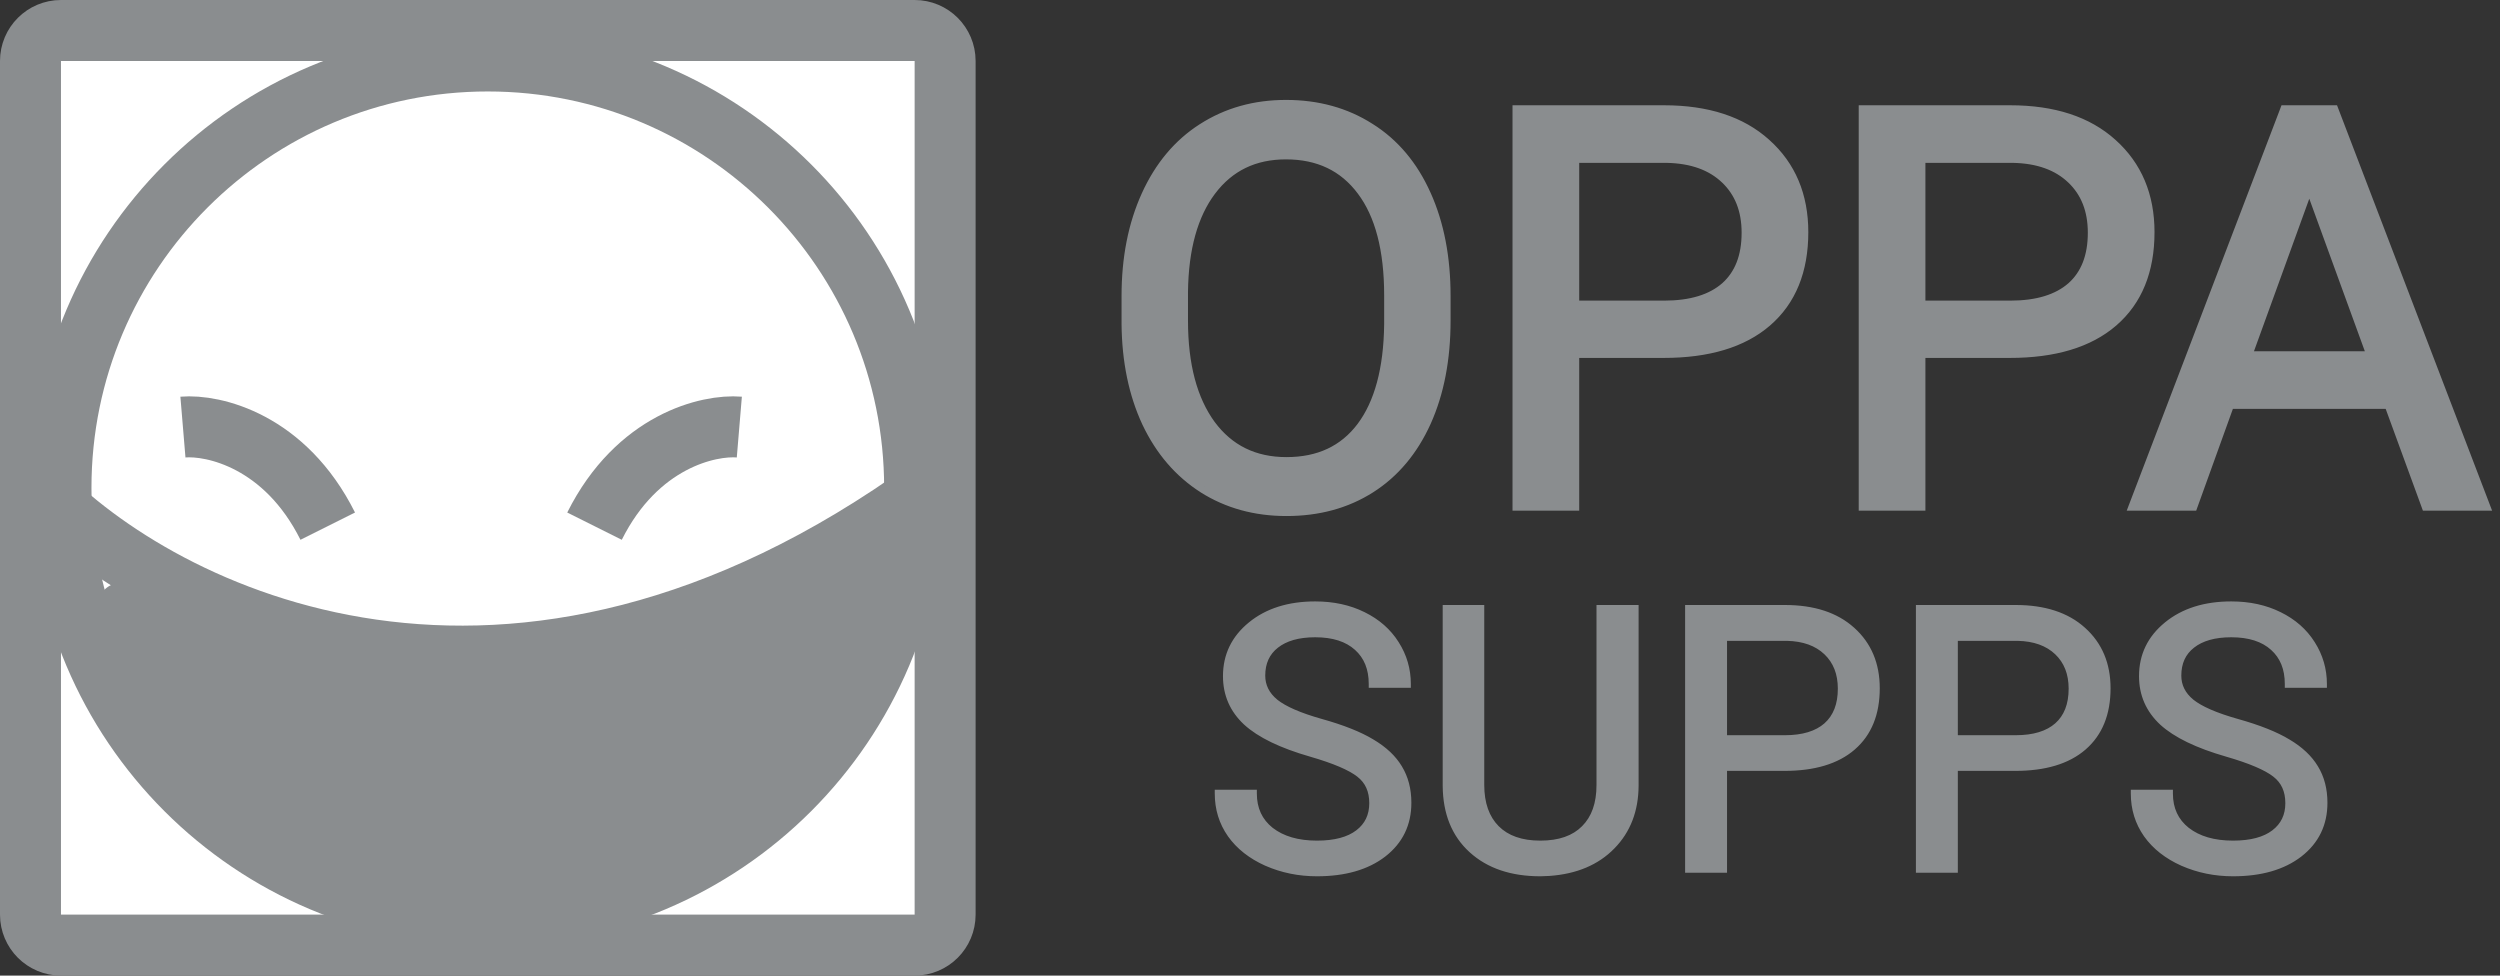 <svg width="164" height="64" viewBox="0 0 164 64" fill="none" xmlns="http://www.w3.org/2000/svg">
<rect x="0" y="0" width="164" height="64" fill="#333333" stroke="none"/>
<path d="M94.658 21.029C94.658 23.537 94.236 25.729 93.393 27.604C92.549 29.467 91.353 30.891 89.807 31.875C88.26 32.859 86.455 33.352 84.393 33.352C82.377 33.352 80.59 32.859 79.031 31.875C77.473 30.879 76.26 29.467 75.393 27.639C74.537 25.799 74.098 23.672 74.074 21.258V19.412C74.074 16.951 74.502 14.777 75.357 12.891C76.213 11.004 77.42 9.562 78.978 8.566C80.549 7.559 82.342 7.055 84.357 7.055C86.408 7.055 88.213 7.553 89.772 8.549C91.342 9.533 92.549 10.969 93.393 12.855C94.236 14.73 94.658 16.916 94.658 19.412V21.029ZM91.301 19.377C91.301 16.342 90.691 14.016 89.473 12.398C88.254 10.77 86.549 9.955 84.357 9.955C82.225 9.955 80.543 10.77 79.312 12.398C78.094 14.016 77.467 16.266 77.432 19.148V21.029C77.432 23.971 78.047 26.285 79.277 27.973C80.519 29.648 82.225 30.486 84.393 30.486C86.572 30.486 88.26 29.695 89.455 28.113C90.65 26.52 91.266 24.24 91.301 21.275V19.377ZM103.096 22.98V33H99.721V7.406H109.16C111.961 7.406 114.152 8.121 115.734 9.551C117.328 10.98 118.125 12.873 118.125 15.229C118.125 17.713 117.346 19.629 115.787 20.977C114.24 22.312 112.02 22.98 109.125 22.98H103.096ZM103.096 20.221H109.16C110.965 20.221 112.348 19.799 113.309 18.955C114.27 18.1 114.75 16.869 114.75 15.264C114.75 13.74 114.27 12.521 113.309 11.607C112.348 10.693 111.029 10.219 109.354 10.184H103.096V20.221ZM125.807 22.98V33H122.432V7.406H131.871C134.672 7.406 136.863 8.121 138.445 9.551C140.039 10.98 140.836 12.873 140.836 15.229C140.836 17.713 140.057 19.629 138.498 20.977C136.951 22.312 134.73 22.98 131.836 22.98H125.807ZM125.807 20.221H131.871C133.676 20.221 135.059 19.799 136.02 18.955C136.98 18.1 137.461 16.869 137.461 15.264C137.461 13.74 136.98 12.521 136.02 11.607C135.059 10.693 133.74 10.219 132.064 10.184H125.807V20.221ZM156.85 26.32H146.127L143.719 33H140.238L150.012 7.406H152.965L162.756 33H159.293L156.85 26.32ZM147.146 23.543H155.848L151.488 11.572L147.146 23.543Z" fill="#8A8D8F"/>
<path d="M93.393 27.604L93.848 27.81L93.849 27.809L93.393 27.604ZM79.031 31.875L78.762 32.296L78.764 32.298L79.031 31.875ZM75.393 27.639L74.939 27.849L74.941 27.853L75.393 27.639ZM74.074 21.258H73.574V21.263L74.074 21.258ZM78.978 8.566L79.248 8.988L79.249 8.987L78.978 8.566ZM89.772 8.549L89.502 8.97L89.506 8.972L89.772 8.549ZM93.393 12.855L92.936 13.06L92.937 13.061L93.393 12.855ZM89.473 12.398L89.072 12.698L89.073 12.699L89.473 12.398ZM79.312 12.398L78.913 12.097L78.913 12.098L79.312 12.398ZM77.432 19.148L76.932 19.142V19.148H77.432ZM79.277 27.973L78.873 28.267L78.876 28.27L79.277 27.973ZM89.455 28.113L89.854 28.415L89.855 28.413L89.455 28.113ZM91.301 21.275L91.801 21.281V21.275H91.301ZM94.158 21.029C94.158 23.482 93.746 25.6 92.937 27.398L93.849 27.809C94.727 25.857 95.158 23.593 95.158 21.029H94.158ZM92.937 27.397C92.129 29.183 90.994 30.527 89.538 31.453L90.075 32.297C91.713 31.254 92.969 29.751 93.848 27.81L92.937 27.397ZM89.538 31.453C88.081 32.38 86.372 32.852 84.393 32.852V33.852C86.538 33.852 88.438 33.338 90.075 32.297L89.538 31.453ZM84.393 32.852C82.462 32.852 80.769 32.382 79.298 31.452L78.764 32.298C80.41 33.337 82.292 33.852 84.393 33.852V32.852ZM79.3 31.454C77.828 30.513 76.675 29.176 75.844 27.424L74.941 27.853C75.844 29.758 77.117 31.245 78.762 32.296L79.3 31.454ZM75.846 27.428C75.026 25.664 74.597 23.609 74.574 21.253L73.574 21.263C73.598 23.735 74.049 25.934 74.939 27.849L75.846 27.428ZM74.574 21.258V19.412H73.574V21.258H74.574ZM74.574 19.412C74.574 17.009 74.992 14.908 75.813 13.097L74.902 12.684C74.012 14.647 73.574 16.893 73.574 19.412H74.574ZM75.813 13.097C76.633 11.288 77.78 9.926 79.248 8.988L78.709 8.145C77.06 9.199 75.793 10.72 74.902 12.684L75.813 13.097ZM79.249 8.987C80.732 8.035 82.43 7.555 84.357 7.555V6.555C82.254 6.555 80.366 7.082 78.709 8.146L79.249 8.987ZM84.357 7.555C86.323 7.555 88.033 8.031 89.502 8.97L90.041 8.128C88.393 7.075 86.493 6.555 84.357 6.555V7.555ZM89.506 8.972C90.983 9.898 92.128 11.252 92.936 13.06L93.849 12.651C92.97 10.685 91.701 9.168 90.037 8.125L89.506 8.972ZM92.937 13.061C93.746 14.859 94.158 16.972 94.158 19.412H95.158C95.158 16.86 94.727 14.602 93.849 12.65L92.937 13.061ZM94.158 19.412V21.029H95.158V19.412H94.158ZM91.801 19.377C91.801 16.285 91.181 13.835 89.872 12.098L89.073 12.699C90.201 14.196 90.801 16.399 90.801 19.377H91.801ZM89.873 12.099C88.552 10.333 86.692 9.455 84.357 9.455V10.455C86.405 10.455 87.956 11.206 89.072 12.698L89.873 12.099ZM84.357 9.455C82.076 9.455 80.243 10.337 78.913 12.097L79.712 12.7C80.843 11.202 82.373 10.455 84.357 10.455V9.455ZM78.913 12.098C77.608 13.829 76.968 16.197 76.932 19.142L77.932 19.154C77.966 16.335 78.579 14.202 79.712 12.699L78.913 12.098ZM76.932 19.148V21.029H77.932V19.148H76.932ZM76.932 21.029C76.932 24.035 77.56 26.466 78.873 28.267L79.681 27.678C78.534 26.105 77.932 23.907 77.932 21.029H76.932ZM78.876 28.27C80.216 30.079 82.074 30.986 84.393 30.986V29.986C82.376 29.986 80.823 29.218 79.679 27.675L78.876 28.27ZM84.393 30.986C86.711 30.986 88.554 30.136 89.854 28.415L89.056 27.812C87.966 29.255 86.433 29.986 84.393 29.986V30.986ZM89.855 28.413C91.138 26.702 91.765 24.303 91.801 21.281L90.801 21.27C90.766 24.177 90.162 26.337 89.055 27.813L89.855 28.413ZM91.801 21.275V19.377H90.801V21.275H91.801ZM103.096 22.98V22.48H102.596V22.98H103.096ZM103.096 33V33.5H103.596V33H103.096ZM99.721 33H99.221V33.5H99.721V33ZM99.721 7.406V6.906H99.221V7.406H99.721ZM115.734 9.551L115.399 9.922L115.4 9.923L115.734 9.551ZM115.787 20.977L116.114 21.355V21.355L115.787 20.977ZM103.096 20.221H102.596V20.721H103.096V20.221ZM113.309 18.955L113.639 19.331L113.641 19.328L113.309 18.955ZM109.354 10.184L109.364 9.684H109.354V10.184ZM103.096 10.184V9.684H102.596V10.184H103.096ZM102.596 22.98V33H103.596V22.98H102.596ZM103.096 32.5H99.721V33.5H103.096V32.5ZM100.221 33V7.406H99.221V33H100.221ZM99.721 7.906H109.16V6.906H99.721V7.906ZM109.16 7.906C111.877 7.906 113.935 8.598 115.399 9.922L116.07 9.18C114.37 7.644 112.045 6.906 109.16 6.906V7.906ZM115.4 9.923C116.877 11.248 117.625 12.999 117.625 15.229H118.625C118.625 12.747 117.779 10.713 116.068 9.179L115.4 9.923ZM117.625 15.229C117.625 17.6 116.886 19.365 115.46 20.598L116.114 21.355C117.805 19.893 118.625 17.825 118.625 15.229H117.625ZM115.46 20.598C114.036 21.828 111.949 22.48 109.125 22.48V23.48C112.09 23.48 114.445 22.797 116.114 21.355L115.46 20.598ZM109.125 22.48H103.096V23.48H109.125V22.48ZM103.096 20.721H109.16V19.721H103.096V20.721ZM109.16 20.721C111.037 20.721 112.555 20.282 113.638 19.331L112.979 18.579C112.14 19.315 110.893 19.721 109.16 19.721V20.721ZM113.641 19.328C114.734 18.355 115.25 16.974 115.25 15.264H114.25C114.25 16.765 113.805 17.844 112.976 18.582L113.641 19.328ZM115.25 15.264C115.25 13.626 114.728 12.268 113.653 11.245L112.964 11.97C113.811 12.775 114.25 13.855 114.25 15.264H115.25ZM113.653 11.245C112.58 10.224 111.13 9.721 109.364 9.684L109.343 10.684C110.928 10.717 112.115 11.162 112.964 11.97L113.653 11.245ZM109.354 9.684H103.096V10.684H109.354V9.684ZM102.596 10.184V20.221H103.596V10.184H102.596ZM125.807 22.98V22.48H125.307V22.98H125.807ZM125.807 33V33.5H126.307V33H125.807ZM122.432 33H121.932V33.5H122.432V33ZM122.432 7.406V6.906H121.932V7.406H122.432ZM138.445 9.551L138.11 9.922L138.111 9.923L138.445 9.551ZM138.498 20.977L138.825 21.355V21.355L138.498 20.977ZM125.807 20.221H125.307V20.721H125.807V20.221ZM136.02 18.955L136.349 19.331L136.352 19.328L136.02 18.955ZM132.064 10.184L132.075 9.684H132.064V10.184ZM125.807 10.184V9.684H125.307V10.184H125.807ZM125.307 22.98V33H126.307V22.98H125.307ZM125.807 32.5H122.432V33.5H125.807V32.5ZM122.932 33V7.406H121.932V33H122.932ZM122.432 7.906H131.871V6.906H122.432V7.906ZM131.871 7.906C134.588 7.906 136.646 8.598 138.11 9.922L138.781 9.18C137.081 7.644 134.756 6.906 131.871 6.906V7.906ZM138.111 9.923C139.588 11.248 140.336 12.999 140.336 15.229H141.336C141.336 12.747 140.49 10.713 138.779 9.179L138.111 9.923ZM140.336 15.229C140.336 17.6 139.597 19.365 138.171 20.598L138.825 21.355C140.516 19.893 141.336 17.825 141.336 15.229H140.336ZM138.171 20.598C136.747 21.828 134.66 22.48 131.836 22.48V23.48C134.801 23.48 137.156 22.797 138.825 21.355L138.171 20.598ZM131.836 22.48H125.807V23.48H131.836V22.48ZM125.807 20.721H131.871V19.721H125.807V20.721ZM131.871 20.721C133.748 20.721 135.266 20.282 136.349 19.331L135.69 18.579C134.851 19.315 133.604 19.721 131.871 19.721V20.721ZM136.352 19.328C137.445 18.355 137.961 16.974 137.961 15.264H136.961C136.961 16.765 136.516 17.844 135.687 18.582L136.352 19.328ZM137.961 15.264C137.961 13.626 137.439 12.268 136.364 11.245L135.675 11.97C136.522 12.775 136.961 13.855 136.961 15.264H137.961ZM136.364 11.245C135.291 10.224 133.841 9.721 132.075 9.684L132.054 10.684C133.639 10.717 134.826 11.162 135.675 11.97L136.364 11.245ZM132.064 9.684H125.807V10.684H132.064V9.684ZM125.307 10.184V20.221H126.307V10.184H125.307ZM156.85 26.32L157.319 26.148L157.199 25.82H156.85V26.32ZM146.127 26.32V25.82H145.776L145.657 26.151L146.127 26.32ZM143.719 33V33.5H144.07L144.189 33.17L143.719 33ZM140.238 33L139.771 32.822L139.512 33.5H140.238V33ZM150.012 7.406V6.906H149.667L149.545 7.228L150.012 7.406ZM152.965 7.406L153.432 7.228L153.309 6.906H152.965V7.406ZM162.756 33V33.5H163.482L163.223 32.821L162.756 33ZM159.293 33L158.823 33.172L158.943 33.5H159.293V33ZM147.146 23.543L146.676 23.372L146.433 24.043H147.146V23.543ZM155.848 23.543V24.043H156.562L156.317 23.372L155.848 23.543ZM151.488 11.572L151.958 11.401L151.487 10.108L151.018 11.402L151.488 11.572ZM156.85 25.82H146.127V26.82H156.85V25.82ZM145.657 26.151L143.248 32.83L144.189 33.17L146.597 26.49L145.657 26.151ZM143.719 32.5H140.238V33.5H143.719V32.5ZM140.705 33.178L150.479 7.585L149.545 7.228L139.771 32.822L140.705 33.178ZM150.012 7.906H152.965V6.906H150.012V7.906ZM152.498 7.585L162.289 33.179L163.223 32.821L153.432 7.228L152.498 7.585ZM162.756 32.5H159.293V33.5H162.756V32.5ZM159.763 32.828L157.319 26.148L156.38 26.492L158.823 33.172L159.763 32.828ZM147.146 24.043H155.848V23.043H147.146V24.043ZM156.317 23.372L151.958 11.401L151.018 11.743L155.378 23.714L156.317 23.372ZM151.018 11.402L146.676 23.372L147.617 23.713L151.958 11.743L151.018 11.402Z" fill="#8A8D8F"/>
<path d="M86.008 49.395C84.078 48.84 82.672 48.16 81.789 47.355C80.914 46.543 80.477 45.543 80.477 44.355C80.477 43.012 81.012 41.902 82.082 41.027C83.16 40.145 84.559 39.703 86.277 39.703C87.449 39.703 88.492 39.93 89.406 40.383C90.328 40.836 91.039 41.461 91.539 42.258C92.047 43.055 92.301 43.926 92.301 44.871H90.039C90.039 43.84 89.711 43.031 89.055 42.445C88.398 41.852 87.473 41.555 86.277 41.555C85.168 41.555 84.301 41.801 83.676 42.293C83.059 42.777 82.75 43.453 82.75 44.32C82.75 45.016 83.043 45.605 83.629 46.09C84.223 46.566 85.227 47.004 86.641 47.402C88.062 47.801 89.172 48.242 89.969 48.727C90.773 49.203 91.367 49.762 91.75 50.402C92.141 51.043 92.336 51.797 92.336 52.664C92.336 54.047 91.797 55.156 90.719 55.992C89.641 56.82 88.199 57.234 86.394 57.234C85.223 57.234 84.129 57.012 83.113 56.566C82.098 56.113 81.312 55.496 80.758 54.715C80.211 53.934 79.938 53.047 79.938 52.055H82.199C82.199 53.086 82.578 53.902 83.336 54.504C84.102 55.098 85.121 55.395 86.394 55.395C87.582 55.395 88.492 55.152 89.125 54.668C89.758 54.184 90.074 53.523 90.074 52.688C90.074 51.852 89.781 51.207 89.195 50.754C88.609 50.293 87.547 49.84 86.008 49.395ZM107.242 39.938V51.539C107.234 53.148 106.727 54.465 105.719 55.488C104.719 56.512 103.359 57.086 101.641 57.211L101.043 57.234C99.176 57.234 97.688 56.73 96.578 55.723C95.469 54.715 94.906 53.328 94.891 51.562V39.938H97.117V51.492C97.117 52.727 97.457 53.688 98.137 54.375C98.816 55.055 99.785 55.395 101.043 55.395C102.316 55.395 103.289 55.055 103.961 54.375C104.641 53.695 104.98 52.738 104.98 51.504V39.938H107.242ZM113.043 50.32V57H110.793V39.938H117.086C118.953 39.938 120.414 40.414 121.469 41.367C122.531 42.32 123.062 43.582 123.062 45.152C123.062 46.809 122.543 48.086 121.504 48.984C120.473 49.875 118.992 50.32 117.062 50.32H113.043ZM113.043 48.48H117.086C118.289 48.48 119.211 48.199 119.852 47.637C120.492 47.066 120.812 46.246 120.812 45.176C120.812 44.16 120.492 43.348 119.852 42.738C119.211 42.129 118.332 41.812 117.215 41.789H113.043V48.48ZM128.184 50.32V57H125.934V39.938H132.227C134.094 39.938 135.555 40.414 136.609 41.367C137.672 42.32 138.203 43.582 138.203 45.152C138.203 46.809 137.684 48.086 136.645 48.984C135.613 49.875 134.133 50.32 132.203 50.32H128.184ZM128.184 48.48H132.227C133.43 48.48 134.352 48.199 134.992 47.637C135.633 47.066 135.953 46.246 135.953 45.176C135.953 44.16 135.633 43.348 134.992 42.738C134.352 42.129 133.473 41.812 132.355 41.789H128.184V48.48ZM146.102 49.395C144.172 48.84 142.766 48.16 141.883 47.355C141.008 46.543 140.57 45.543 140.57 44.355C140.57 43.012 141.105 41.902 142.176 41.027C143.254 40.145 144.652 39.703 146.371 39.703C147.543 39.703 148.586 39.93 149.5 40.383C150.422 40.836 151.133 41.461 151.633 42.258C152.141 43.055 152.395 43.926 152.395 44.871H150.133C150.133 43.84 149.805 43.031 149.148 42.445C148.492 41.852 147.566 41.555 146.371 41.555C145.262 41.555 144.395 41.801 143.77 42.293C143.152 42.777 142.844 43.453 142.844 44.32C142.844 45.016 143.137 45.605 143.723 46.09C144.316 46.566 145.32 47.004 146.734 47.402C148.156 47.801 149.266 48.242 150.062 48.727C150.867 49.203 151.461 49.762 151.844 50.402C152.234 51.043 152.43 51.797 152.43 52.664C152.43 54.047 151.891 55.156 150.812 55.992C149.734 56.82 148.293 57.234 146.488 57.234C145.316 57.234 144.223 57.012 143.207 56.566C142.191 56.113 141.406 55.496 140.852 54.715C140.305 53.934 140.031 53.047 140.031 52.055H142.293C142.293 53.086 142.672 53.902 143.43 54.504C144.195 55.098 145.215 55.395 146.488 55.395C147.676 55.395 148.586 55.152 149.219 54.668C149.852 54.184 150.168 53.523 150.168 52.688C150.168 51.852 149.875 51.207 149.289 50.754C148.703 50.293 147.641 49.84 146.102 49.395Z" fill="#8A8D8F"/>
<path d="M86.008 49.395L86.077 49.154L86.077 49.154L86.008 49.395ZM81.789 47.355L81.619 47.539L81.621 47.54L81.789 47.355ZM82.082 41.027L82.24 41.221L82.24 41.221L82.082 41.027ZM89.406 40.383L89.295 40.607L89.296 40.607L89.406 40.383ZM91.539 42.258L91.327 42.391L91.328 42.392L91.539 42.258ZM92.301 44.871V45.121H92.551V44.871H92.301ZM90.039 44.871H89.789V45.121H90.039V44.871ZM89.055 42.445L88.887 42.631L88.888 42.632L89.055 42.445ZM83.676 42.293L83.83 42.49L83.831 42.489L83.676 42.293ZM83.629 46.09L83.47 46.282L83.472 46.285L83.629 46.09ZM86.641 47.402L86.573 47.643L86.573 47.643L86.641 47.402ZM89.969 48.727L89.839 48.94L89.841 48.942L89.969 48.727ZM91.75 50.402L91.535 50.531L91.537 50.532L91.75 50.402ZM90.719 55.992L90.871 56.191L90.872 56.19L90.719 55.992ZM83.113 56.566L83.011 56.795L83.013 56.795L83.113 56.566ZM80.758 54.715L80.553 54.858L80.554 54.86L80.758 54.715ZM79.938 52.055V51.805H79.688V52.055H79.938ZM82.199 52.055H82.449V51.805H82.199V52.055ZM83.336 54.504L83.18 54.7L83.183 54.702L83.336 54.504ZM89.195 50.754L89.041 50.95L89.042 50.952L89.195 50.754ZM86.077 49.154C84.162 48.604 82.799 47.938 81.957 47.171L81.621 47.54C82.545 48.383 83.994 49.076 85.939 49.635L86.077 49.154ZM81.959 47.172C81.135 46.407 80.727 45.473 80.727 44.355H80.227C80.227 45.613 80.693 46.679 81.619 47.539L81.959 47.172ZM80.727 44.355C80.727 43.089 81.226 42.05 82.24 41.221L81.924 40.834C80.797 41.755 80.227 42.934 80.227 44.355H80.727ZM82.24 41.221C83.264 40.383 84.602 39.953 86.277 39.953V39.453C84.515 39.453 83.056 39.907 81.924 40.834L82.24 41.221ZM86.277 39.953C87.416 39.953 88.421 40.173 89.295 40.607L89.517 40.159C88.564 39.686 87.482 39.453 86.277 39.453V39.953ZM89.296 40.607C90.18 41.042 90.854 41.637 91.327 42.391L91.751 42.125C91.224 41.285 90.476 40.63 89.516 40.158L89.296 40.607ZM91.328 42.392C91.811 43.149 92.051 43.973 92.051 44.871H92.551C92.551 43.878 92.283 42.961 91.75 42.123L91.328 42.392ZM92.301 44.621H90.039V45.121H92.301V44.621ZM90.289 44.871C90.289 43.782 89.94 42.901 89.221 42.259L88.888 42.632C89.482 43.162 89.789 43.898 89.789 44.871H90.289ZM89.222 42.26C88.506 41.612 87.513 41.305 86.277 41.305V41.805C87.433 41.805 88.291 42.091 88.887 42.631L89.222 42.26ZM86.277 41.305C85.134 41.305 84.205 41.558 83.521 42.097L83.831 42.489C84.397 42.043 85.202 41.805 86.277 41.805V41.305ZM83.521 42.096C82.837 42.633 82.5 43.386 82.5 44.32H83C83 43.521 83.28 42.921 83.83 42.49L83.521 42.096ZM82.5 44.32C82.5 45.098 82.832 45.756 83.47 46.282L83.788 45.897C83.254 45.455 83 44.934 83 44.32H82.5ZM83.472 46.285C84.107 46.794 85.151 47.242 86.573 47.643L86.708 47.162C85.302 46.766 84.339 46.339 83.785 45.895L83.472 46.285ZM86.573 47.643C87.984 48.038 89.069 48.472 89.839 48.94L90.099 48.513C89.274 48.012 88.141 47.563 86.708 47.162L86.573 47.643ZM89.841 48.942C90.619 49.402 91.179 49.934 91.535 50.531L91.965 50.274C91.556 49.59 90.928 49.004 90.096 48.511L89.841 48.942ZM91.537 50.532C91.9 51.128 92.086 51.836 92.086 52.664H92.586C92.586 51.758 92.382 50.958 91.963 50.272L91.537 50.532ZM92.086 52.664C92.086 53.971 91.582 55.007 90.566 55.795L90.872 56.19C92.012 55.306 92.586 54.123 92.586 52.664H92.086ZM90.567 55.794C89.544 56.579 88.162 56.984 86.394 56.984V57.484C88.236 57.484 89.737 57.062 90.871 56.191L90.567 55.794ZM86.394 56.984C85.255 56.984 84.196 56.768 83.214 56.337L83.013 56.795C84.062 57.255 85.19 57.484 86.394 57.484V56.984ZM83.215 56.338C82.234 55.9 81.487 55.309 80.962 54.57L80.554 54.86C81.138 55.683 81.962 56.326 83.011 56.795L83.215 56.338ZM80.963 54.572C80.446 53.834 80.188 52.998 80.188 52.055H79.688C79.688 53.096 79.975 54.033 80.553 54.858L80.963 54.572ZM79.938 52.305H82.199V51.805H79.938V52.305ZM81.949 52.055C81.949 53.156 82.359 54.047 83.18 54.7L83.491 54.308C82.798 53.757 82.449 53.015 82.449 52.055H81.949ZM83.183 54.702C84.004 55.339 85.083 55.645 86.394 55.645V55.145C85.159 55.145 84.199 54.857 83.489 54.306L83.183 54.702ZM86.394 55.645C87.611 55.645 88.584 55.397 89.277 54.867L88.973 54.469C88.401 54.908 87.553 55.145 86.394 55.145V55.645ZM89.277 54.867C89.975 54.332 90.324 53.597 90.324 52.688H89.824C89.824 53.45 89.541 54.035 88.973 54.469L89.277 54.867ZM90.324 52.688C90.324 51.785 90.004 51.063 89.348 50.556L89.042 50.952C89.559 51.351 89.824 51.918 89.824 52.688H90.324ZM89.35 50.557C88.723 50.064 87.62 49.601 86.077 49.154L85.938 49.635C87.474 50.079 88.496 50.522 89.041 50.95L89.35 50.557ZM107.242 39.938H107.492V39.688H107.242V39.938ZM107.242 51.539L107.492 51.54V51.539H107.242ZM105.719 55.488L105.541 55.313L105.54 55.314L105.719 55.488ZM101.641 57.211L101.65 57.461L101.659 57.46L101.641 57.211ZM101.043 57.234V57.485L101.053 57.484L101.043 57.234ZM94.891 51.562H94.641V51.565L94.891 51.562ZM94.891 39.938V39.688H94.641V39.938H94.891ZM97.117 39.938H97.367V39.688H97.117V39.938ZM98.137 54.375L97.959 54.551L97.96 54.552L98.137 54.375ZM103.961 54.375L103.784 54.198L103.783 54.199L103.961 54.375ZM104.98 39.938V39.688H104.73V39.938H104.98ZM106.992 39.938V51.539H107.492V39.938H106.992ZM106.992 51.538C106.985 53.091 106.497 54.342 105.541 55.313L105.897 55.664C106.956 54.588 107.484 53.206 107.492 51.54L106.992 51.538ZM105.54 55.314C104.591 56.285 103.293 56.84 101.622 56.962L101.659 57.46C103.425 57.332 104.847 56.739 105.898 55.663L105.54 55.314ZM101.631 56.961L101.033 56.985L101.053 57.484L101.65 57.461L101.631 56.961ZM101.043 56.984C99.222 56.984 97.799 56.494 96.746 55.538L96.41 55.908C97.576 56.967 99.129 57.484 101.043 57.484V56.984ZM96.746 55.538C95.698 54.585 95.156 53.27 95.141 51.56L94.641 51.565C94.657 53.386 95.24 54.845 96.41 55.908L96.746 55.538ZM95.141 51.562V39.938H94.641V51.562H95.141ZM94.891 40.188H97.117V39.688H94.891V40.188ZM96.867 39.938V51.492H97.367V39.938H96.867ZM96.867 51.492C96.867 52.773 97.221 53.804 97.959 54.551L98.314 54.199C97.693 53.571 97.367 52.68 97.367 51.492H96.867ZM97.96 54.552C98.7 55.291 99.74 55.645 101.043 55.645V55.145C99.83 55.145 98.933 54.818 98.314 54.198L97.96 54.552ZM101.043 55.645C102.36 55.645 103.406 55.292 104.139 54.551L103.783 54.199C103.172 54.817 102.273 55.145 101.043 55.145V55.645ZM104.138 54.552C104.877 53.813 105.23 52.785 105.23 51.504H104.73C104.73 52.692 104.405 53.578 103.784 54.198L104.138 54.552ZM105.23 51.504V39.938H104.73V51.504H105.23ZM104.98 40.188H107.242V39.688H104.98V40.188ZM113.043 50.32V50.07H112.793V50.32H113.043ZM113.043 57V57.25H113.293V57H113.043ZM110.793 57H110.543V57.25H110.793V57ZM110.793 39.938V39.688H110.543V39.938H110.793ZM121.469 41.367L121.301 41.553L121.302 41.553L121.469 41.367ZM121.504 48.984L121.667 49.174V49.173L121.504 48.984ZM113.043 48.48H112.793V48.73H113.043V48.48ZM119.852 47.637L120.017 47.825L120.018 47.823L119.852 47.637ZM117.215 41.789L117.22 41.539H117.215V41.789ZM113.043 41.789V41.539H112.793V41.789H113.043ZM112.793 50.32V57H113.293V50.32H112.793ZM113.043 56.75H110.793V57.25H113.043V56.75ZM111.043 57V39.938H110.543V57H111.043ZM110.793 40.188H117.086V39.688H110.793V40.188ZM117.086 40.188C118.911 40.188 120.305 40.653 121.301 41.553L121.636 41.182C120.523 40.175 118.995 39.688 117.086 39.688V40.188ZM121.302 41.553C122.306 42.454 122.812 43.645 122.812 45.152H123.312C123.312 43.519 122.757 42.187 121.636 41.181L121.302 41.553ZM122.812 45.152C122.812 46.752 122.313 47.954 121.34 48.795L121.667 49.173C122.773 48.218 123.312 46.865 123.312 45.152H122.812ZM121.341 48.795C120.37 49.633 118.957 50.07 117.062 50.07V50.57C119.027 50.57 120.575 50.117 121.667 49.174L121.341 48.795ZM117.062 50.07H113.043V50.57H117.062V50.07ZM113.043 48.73H117.086V48.23H113.043V48.73ZM117.086 48.73C118.325 48.73 119.315 48.441 120.017 47.825L119.687 47.449C119.107 47.958 118.253 48.23 117.086 48.23V48.73ZM120.018 47.823C120.724 47.194 121.062 46.298 121.062 45.176H120.562C120.562 46.194 120.26 46.938 119.685 47.45L120.018 47.823ZM121.062 45.176C121.062 44.103 120.722 43.221 120.024 42.557L119.679 42.919C120.263 43.474 120.562 44.218 120.562 45.176H121.062ZM120.024 42.557C119.327 41.894 118.383 41.563 117.22 41.539L117.21 42.039C118.282 42.062 119.095 42.364 119.679 42.919L120.024 42.557ZM117.215 41.539H113.043V42.039H117.215V41.539ZM112.793 41.789V48.48H113.293V41.789H112.793ZM128.184 50.32V50.07H127.934V50.32H128.184ZM128.184 57V57.25H128.434V57H128.184ZM125.934 57H125.684V57.25H125.934V57ZM125.934 39.938V39.688H125.684V39.938H125.934ZM136.609 41.367L136.442 41.553V41.553L136.609 41.367ZM136.645 48.984L136.808 49.174V49.173L136.645 48.984ZM128.184 48.48H127.934V48.73H128.184V48.48ZM134.992 47.637L135.157 47.825L135.158 47.823L134.992 47.637ZM132.355 41.789L132.361 41.539H132.355V41.789ZM128.184 41.789V41.539H127.934V41.789H128.184ZM127.934 50.32V57H128.434V50.32H127.934ZM128.184 56.75H125.934V57.25H128.184V56.75ZM126.184 57V39.938H125.684V57H126.184ZM125.934 40.188H132.227V39.688H125.934V40.188ZM132.227 40.188C134.052 40.188 135.446 40.653 136.442 41.553L136.777 41.182C135.663 40.175 134.136 39.688 132.227 39.688V40.188ZM136.442 41.553C137.446 42.454 137.953 43.645 137.953 45.152H138.453C138.453 43.519 137.897 42.187 136.776 41.181L136.442 41.553ZM137.953 45.152C137.953 46.752 137.454 47.954 136.481 48.795L136.808 49.173C137.913 48.218 138.453 46.865 138.453 45.152H137.953ZM136.481 48.795C135.511 49.633 134.098 50.07 132.203 50.07V50.57C134.168 50.57 135.716 50.117 136.808 49.174L136.481 48.795ZM132.203 50.07H128.184V50.57H132.203V50.07ZM128.184 48.73H132.227V48.23H128.184V48.73ZM132.227 48.73C133.466 48.73 134.455 48.441 135.157 47.825L134.827 47.449C134.248 47.958 133.394 48.23 132.227 48.23V48.73ZM135.158 47.823C135.865 47.194 136.203 46.298 136.203 45.176H135.703C135.703 46.194 135.401 46.938 134.826 47.45L135.158 47.823ZM136.203 45.176C136.203 44.103 135.862 43.221 135.164 42.557L134.82 42.919C135.403 43.474 135.703 44.218 135.703 45.176H136.203ZM135.164 42.557C134.468 41.894 133.523 41.563 132.361 41.539L132.35 42.039C133.422 42.062 134.235 42.364 134.82 42.919L135.164 42.557ZM132.355 41.539H128.184V42.039H132.355V41.539ZM127.934 41.789V48.48H128.434V41.789H127.934ZM146.102 49.395L146.171 49.154V49.154L146.102 49.395ZM141.883 47.355L141.713 47.539L141.714 47.54L141.883 47.355ZM142.176 41.027L142.334 41.221V41.221L142.176 41.027ZM149.5 40.383L149.389 40.607L149.39 40.607L149.5 40.383ZM151.633 42.258L151.421 42.391L151.422 42.392L151.633 42.258ZM152.395 44.871V45.121H152.645V44.871H152.395ZM150.133 44.871H149.883V45.121H150.133V44.871ZM149.148 42.445L148.981 42.631L148.982 42.632L149.148 42.445ZM143.77 42.293L143.924 42.49V42.489L143.77 42.293ZM143.723 46.09L143.563 46.282L143.566 46.285L143.723 46.09ZM146.734 47.402L146.667 47.643V47.643L146.734 47.402ZM150.062 48.727L149.933 48.94L149.935 48.942L150.062 48.727ZM151.844 50.402L151.629 50.531L151.63 50.532L151.844 50.402ZM150.812 55.992L150.965 56.191L150.966 56.19L150.812 55.992ZM143.207 56.566L143.105 56.795L143.107 56.795L143.207 56.566ZM140.852 54.715L140.647 54.858L140.648 54.86L140.852 54.715ZM140.031 52.055V51.805H139.781V52.055H140.031ZM142.293 52.055H142.543V51.805H142.293V52.055ZM143.43 54.504L143.274 54.7L143.276 54.702L143.43 54.504ZM149.289 50.754L149.134 50.95L149.136 50.952L149.289 50.754ZM146.171 49.154C144.256 48.604 142.893 47.938 142.051 47.171L141.714 47.54C142.639 48.383 144.088 49.076 146.032 49.635L146.171 49.154ZM142.053 47.172C141.229 46.407 140.82 45.473 140.82 44.355H140.32C140.32 45.613 140.787 46.679 141.713 47.539L142.053 47.172ZM140.82 44.355C140.82 43.089 141.32 42.05 142.334 41.221L142.018 40.834C140.891 41.755 140.32 42.934 140.32 44.355H140.82ZM142.334 41.221C143.358 40.383 144.696 39.953 146.371 39.953V39.453C144.608 39.453 143.15 39.907 142.017 40.834L142.334 41.221ZM146.371 39.953C147.51 39.953 148.514 40.173 149.389 40.607L149.611 40.159C148.658 39.686 147.576 39.453 146.371 39.453V39.953ZM149.39 40.607C150.274 41.042 150.948 41.637 151.421 42.391L151.845 42.125C151.318 41.285 150.57 40.63 149.61 40.158L149.39 40.607ZM151.422 42.392C151.904 43.149 152.145 43.973 152.145 44.871H152.645C152.645 43.878 152.377 42.961 151.844 42.123L151.422 42.392ZM152.395 44.621H150.133V45.121H152.395V44.621ZM150.383 44.871C150.383 43.782 150.034 42.901 149.315 42.259L148.982 42.632C149.576 43.162 149.883 43.898 149.883 44.871H150.383ZM149.316 42.26C148.6 41.612 147.606 41.305 146.371 41.305V41.805C147.526 41.805 148.384 42.091 148.981 42.631L149.316 42.26ZM146.371 41.305C145.227 41.305 144.298 41.558 143.615 42.097L143.924 42.489C144.491 42.043 145.296 41.805 146.371 41.805V41.305ZM143.615 42.096C142.931 42.633 142.594 43.386 142.594 44.32H143.094C143.094 43.521 143.374 42.921 143.924 42.49L143.615 42.096ZM142.594 44.32C142.594 45.098 142.926 45.756 143.563 46.282L143.882 45.897C143.347 45.455 143.094 44.934 143.094 44.32H142.594ZM143.566 46.285C144.201 46.794 145.245 47.242 146.667 47.643L146.802 47.162C145.396 46.766 144.432 46.339 143.879 45.895L143.566 46.285ZM146.667 47.643C148.078 48.038 149.163 48.472 149.933 48.94L150.192 48.513C149.368 48.012 148.234 47.563 146.802 47.162L146.667 47.643ZM149.935 48.942C150.713 49.402 151.272 49.934 151.629 50.531L152.058 50.274C151.649 49.59 151.022 49.004 150.19 48.511L149.935 48.942ZM151.63 50.532C151.993 51.128 152.18 51.836 152.18 52.664H152.68C152.68 51.758 152.475 50.958 152.057 50.272L151.63 50.532ZM152.18 52.664C152.18 53.971 151.675 55.007 150.659 55.795L150.966 56.19C152.106 55.306 152.68 54.123 152.68 52.664H152.18ZM150.66 55.794C149.638 56.579 148.256 56.984 146.488 56.984V57.484C148.33 57.484 149.831 57.062 150.965 56.191L150.66 55.794ZM146.488 56.984C145.349 56.984 144.29 56.768 143.307 56.337L143.107 56.795C144.156 57.255 145.284 57.484 146.488 57.484V56.984ZM143.309 56.338C142.327 55.9 141.58 55.309 141.055 54.57L140.648 54.86C141.232 55.683 142.055 56.326 143.105 56.795L143.309 56.338ZM141.056 54.572C140.54 53.834 140.281 52.998 140.281 52.055H139.781C139.781 53.096 140.069 54.033 140.647 54.858L141.056 54.572ZM140.031 52.305H142.293V51.805H140.031V52.305ZM142.043 52.055C142.043 53.156 142.452 54.047 143.274 54.7L143.585 54.308C142.891 53.757 142.543 53.015 142.543 52.055H142.043ZM143.276 54.702C144.098 55.339 145.177 55.645 146.488 55.645V55.145C145.253 55.145 144.293 54.857 143.583 54.306L143.276 54.702ZM146.488 55.645C147.705 55.645 148.678 55.397 149.371 54.867L149.067 54.469C148.494 54.908 147.647 55.145 146.488 55.145V55.645ZM149.371 54.867C150.069 54.332 150.418 53.597 150.418 52.688H149.918C149.918 53.45 149.634 54.035 149.067 54.469L149.371 54.867ZM150.418 52.688C150.418 51.785 150.098 51.063 149.442 50.556L149.136 50.952C149.652 51.351 149.918 51.918 149.918 52.688H150.418ZM149.444 50.557C148.817 50.064 147.714 49.601 146.171 49.154L146.032 49.635C147.568 50.079 148.589 50.522 149.134 50.95L149.444 50.557Z" fill="#8A8D8F"/>
<path d="M60 2H4C2.895 2 2 2.895 2 4V60C2 61.105 2.895 62 4 62H60C61.105 62 62 61.105 62 60V4C62 2.895 61.105 2 60 2Z" fill="white" stroke="#8A8D8F" stroke-width="4"/>
<path d="M32 60C47.464 60 60 47.464 60 32C60 16.536 47.464 4 32 4C16.536 4 4 16.536 4 32C4 47.464 16.536 60 32 60Z" stroke="#8A8D8F" stroke-width="4"/>
<path d="M2.5 32C10.5 40.333 33.4 52 61 32" stroke="#8A8D8F" stroke-width="4"/>
<path d="M7.924 39.737C9.888 41.763 11.486 43.791 13.554 45.653C14.281 46.306 16.704 47.512 16.262 47.292C15.304 46.813 7.607 43.154 9.349 41.163C9.586 40.892 11.309 42.89 11.773 42.944C13.514 43.149 15.203 44.227 16.904 44.227C19.167 44.227 23.55 45.974 24.601 48.076" stroke="#8A8D8F" stroke-width="3" stroke-linecap="round"/>
<path d="M22.035 44.227C18.702 44.81 17.318 43.11 14.338 42.944C12.813 42.86 13.64 42.386 12.735 41.661C11.915 41.006 12.619 42.189 13.055 42.446C17.679 45.165 21.773 48.717 27.487 48.717C31.683 48.717 38.959 50.07 42.561 47.755C44.504 46.506 52.182 43.274 52.182 41.661" stroke="#8A8D8F" stroke-width="5" stroke-linecap="round"/>
<path d="M54.106 39.737C45.117 46.547 36.869 49.519 25.599 47.47C22.122 46.838 25.443 46.151 27.309 46.151C29.293 46.151 31.276 46.151 33.26 46.151C35.63 46.151 42.561 46.977 42.561 43.586" stroke="#8A8D8F" stroke-width="5" stroke-linecap="round"/>
<path d="M56.672 38.454C54.118 41.089 53.276 44.136 50.899 46.793C49.092 48.813 47.142 50.656 45.126 52.566C42.238 55.302 36.798 57.056 32.939 57.056C29.473 57.056 24.671 57.497 21.893 55.274C20.78 54.383 18.947 54.324 17.688 53.065C16.287 51.664 15.247 49.982 13.839 48.575C12.944 47.68 11.646 47.023 10.632 46.009C9.73 45.107 12.655 47.114 13.697 47.577C16.582 48.859 19.472 52.377 22.677 52.566C26.922 52.815 31.253 52.566 35.505 52.566C39.701 52.566 41.17 48.984 45.768 51.283" stroke="#8A8D8F" stroke-width="5" stroke-linecap="round"/>
<path d="M12 28.016C14 27.849 18.7 28.916 21.5 34.516" stroke="#8A8D8F" stroke-width="4"/>
<path d="M48.5 28.016C46.5 27.849 41.8 28.916 39 34.516" stroke="#8A8D8F" stroke-width="4"/>
</svg>

